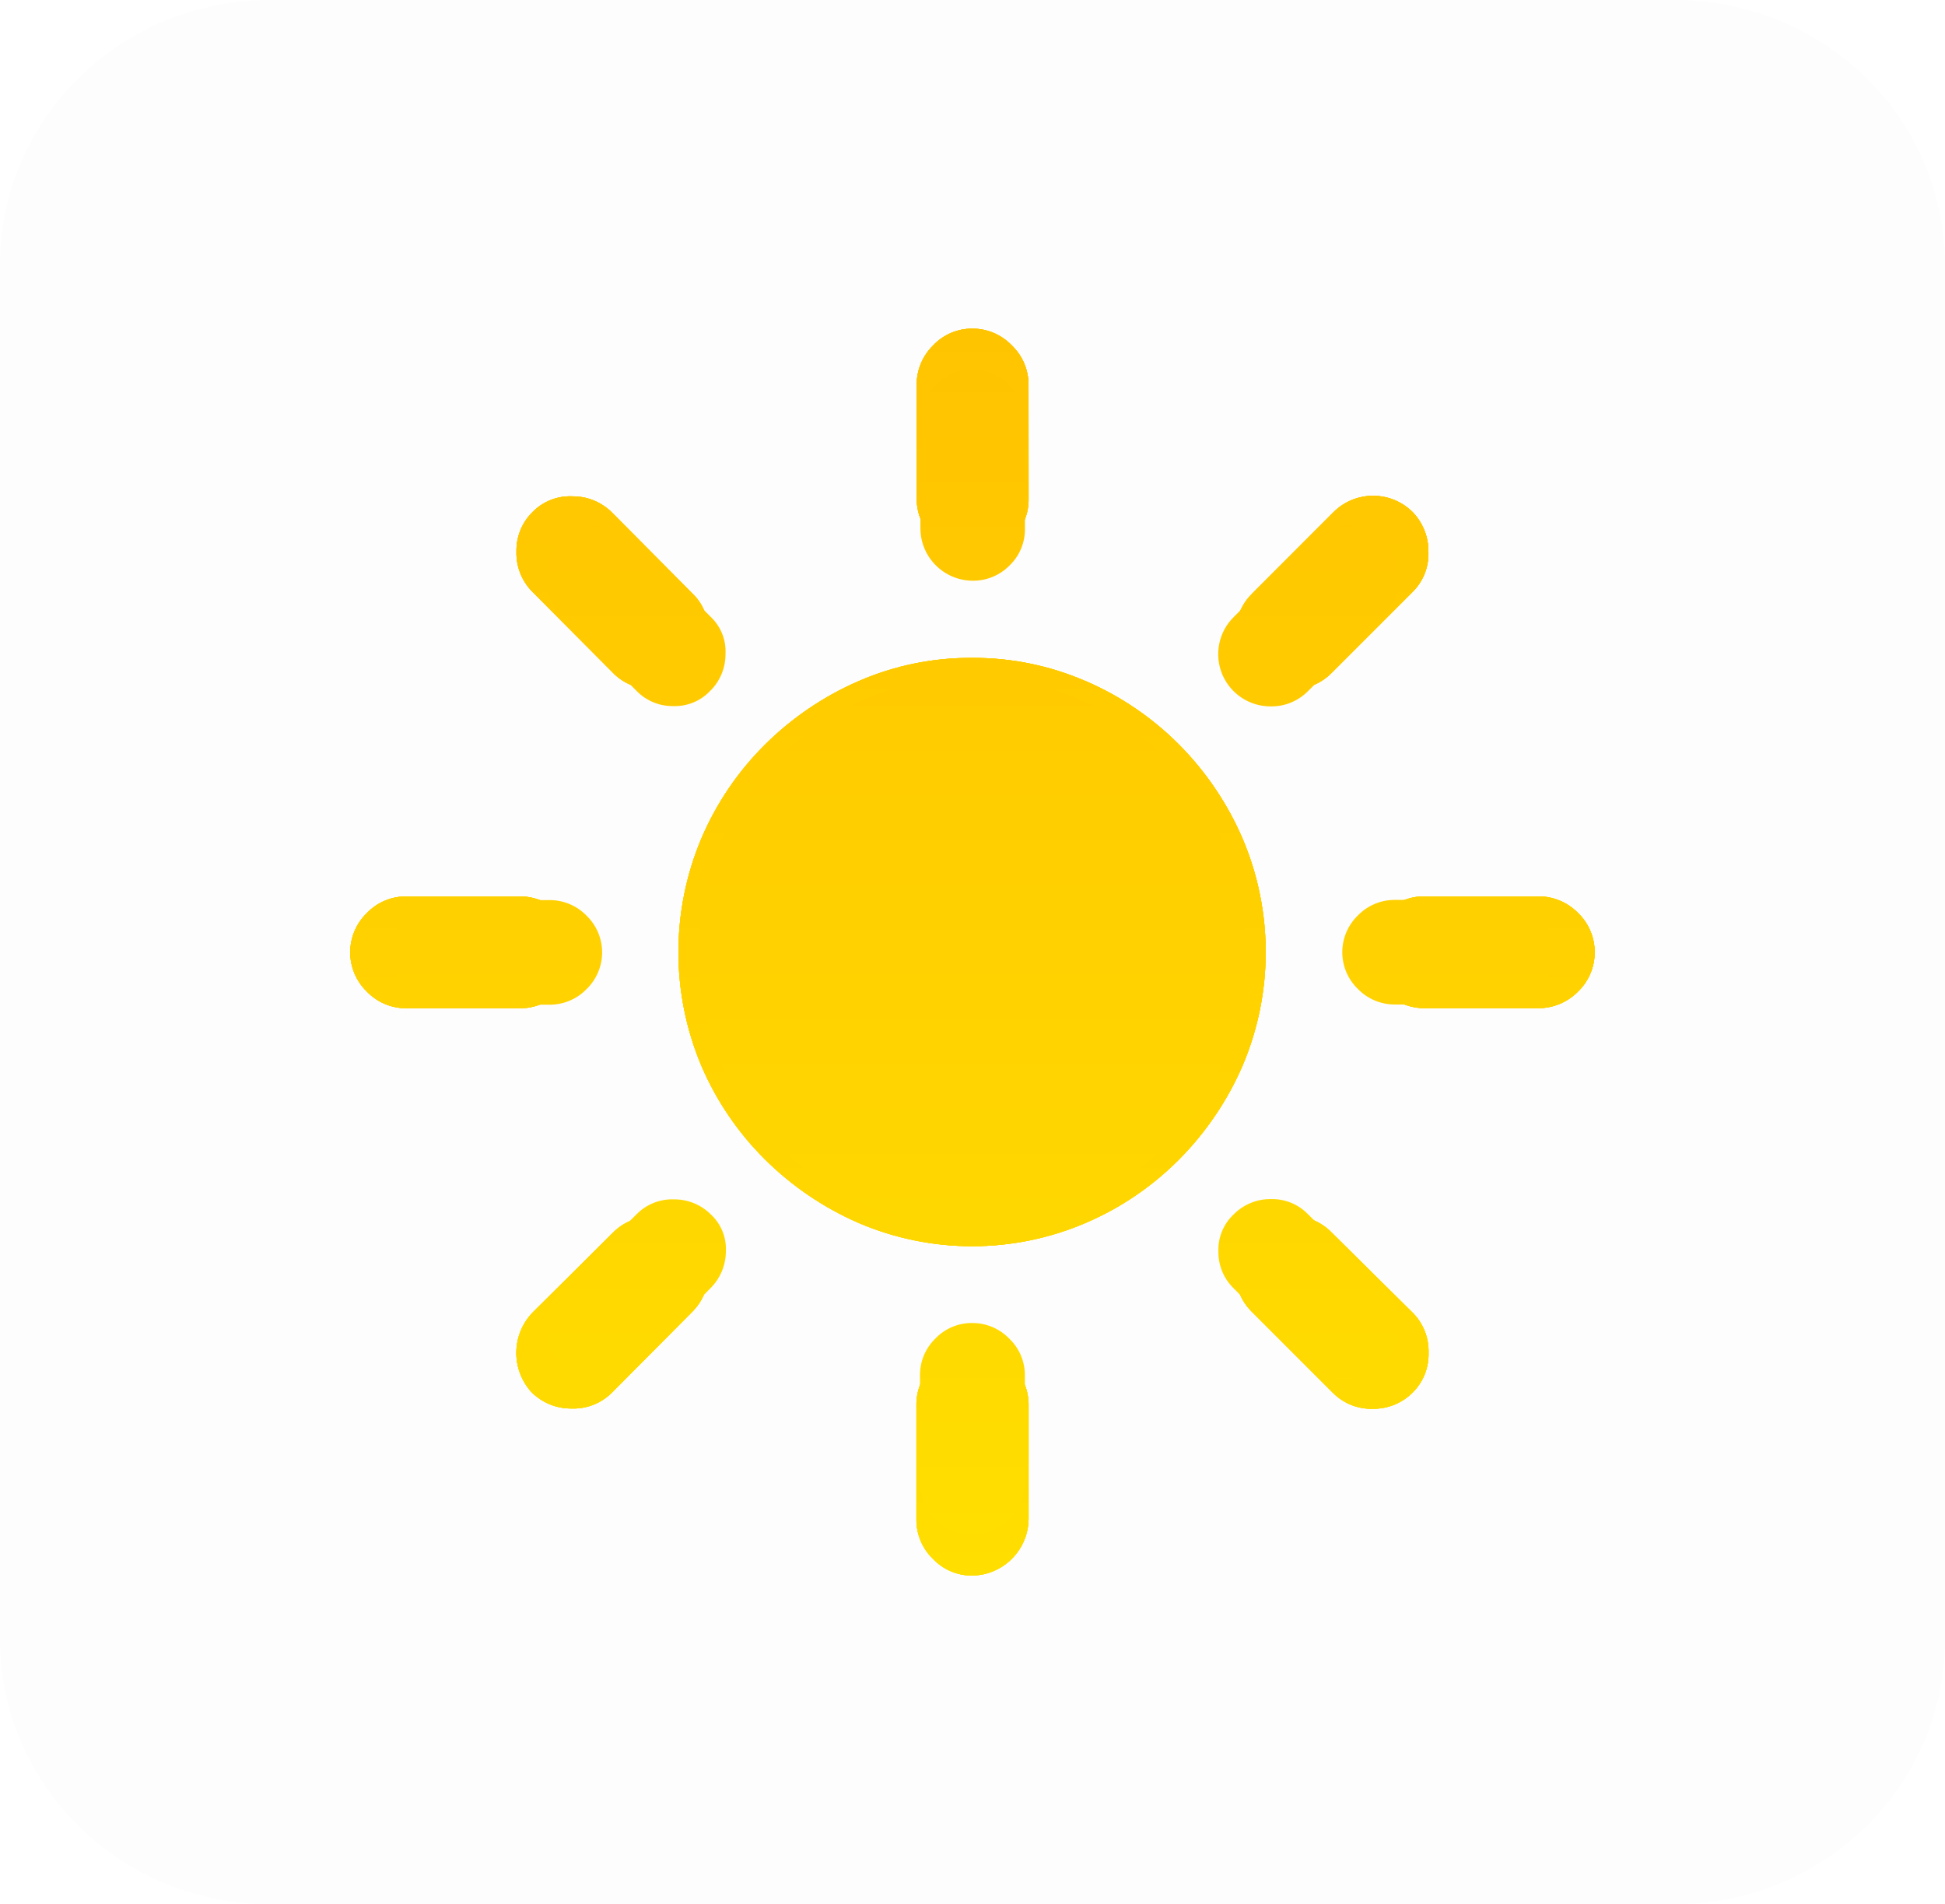 <svg version="1.1" xmlns="http://www.w3.org/2000/svg" xmlns:xlink="http://www.w3.org/1999/xlink" width="29.718" height="29.093" viewBox="0,0,29.718,29.093"><defs><linearGradient x1="197" y1="396.476" x2="197" y2="415.524" gradientUnits="userSpaceOnUse" id="color-1"><stop offset="0" stop-color="#ffc400"/><stop offset="1" stop-color="#ffde00"/></linearGradient><linearGradient x1="197" y1="396.476" x2="197" y2="415.524" gradientUnits="userSpaceOnUse" id="color-2"><stop offset="0" stop-color="#ffc400"/><stop offset="1" stop-color="#ffde00"/></linearGradient><linearGradient x1="197" y1="396.476" x2="197" y2="415.524" gradientUnits="userSpaceOnUse" id="color-3"><stop offset="0" stop-color="#ffc400"/><stop offset="1" stop-color="#ffde00"/></linearGradient><linearGradient x1="197" y1="396.476" x2="197" y2="415.524" gradientUnits="userSpaceOnUse" id="color-4"><stop offset="0" stop-color="#ffc400"/><stop offset="1" stop-color="#ffde00"/></linearGradient><linearGradient x1="197" y1="397.101" x2="197" y2="414.899" gradientUnits="userSpaceOnUse" id="color-5"><stop offset="0" stop-color="#ffc400"/><stop offset="1" stop-color="#ffde00"/></linearGradient></defs><g transform="translate(-182.141,-391.454)"><g data-paper-data="{&quot;isPaintingLayer&quot;:true}" stroke="none" stroke-width="1" stroke-linejoin="miter" stroke-miterlimit="10" stroke-dasharray="" stroke-dashoffset="0" style="mix-blend-mode: normal"><path d="M182.141,395.5c0,-2.235 1.851,-4.047 4.133,-4.047h21.451c1.096,0 2.148,0.426 2.923,1.185c0.775,0.759 1.211,1.788 1.211,2.861v21c0,2.235 -1.851,4.047 -4.133,4.047h-21.451c-2.283,0 -4.133,-1.812 -4.133,-4.047z" fill-opacity="0.008" fill="#3d3d3d" fill-rule="evenodd" stroke-linecap="square"/><path d="M198.724,401.857c0.535,0.23 1.022,0.561 1.433,0.974c0.41,0.413 0.739,0.9 0.969,1.434c0.472,1.108 0.472,2.362 0,3.47c-0.231,0.533 -0.559,1.018 -0.969,1.431c-0.41,0.413 -0.896,0.743 -1.431,0.972c-1.106,0.473 -2.357,0.473 -3.463,0c-0.535,-0.232 -1.021,-0.562 -1.434,-0.972c-0.413,-0.41 -0.743,-0.896 -0.972,-1.431c-0.467,-1.11 -0.467,-2.36 0,-3.47c0.228,-0.536 0.559,-1.024 0.972,-1.434c0.413,-0.411 0.9,-0.741 1.434,-0.972c0.547,-0.238 1.137,-0.358 1.733,-0.354c0.594,-0.003 1.182,0.117 1.728,0.353zM197.857,399.074c0.004,0.226 -0.086,0.444 -0.249,0.601c-0.159,0.164 -0.379,0.255 -0.607,0.252c-0.47,-0.003 -0.851,-0.383 -0.854,-0.854v-1.735c-0.002,-0.228 0.089,-0.448 0.252,-0.607c0.155,-0.164 0.37,-0.257 0.596,-0.256c0.228,-0.002 0.447,0.091 0.605,0.256c0.166,0.158 0.258,0.378 0.256,0.607zM202.519,399.276c0.333,-0.33 0.871,-0.33 1.204,0c0.159,0.163 0.246,0.383 0.243,0.611c0.008,0.229 -0.08,0.45 -0.243,0.611l-1.23,1.23c-0.161,0.166 -0.383,0.259 -0.614,0.256c-0.347,0.003 -0.661,-0.205 -0.795,-0.526c-0.133,-0.321 -0.059,-0.69 0.188,-0.934zM203.91,406.856c-0.228,0.002 -0.448,-0.089 -0.607,-0.252c-0.164,-0.157 -0.257,-0.375 -0.257,-0.602c0,-0.227 0.093,-0.445 0.257,-0.602c0.159,-0.164 0.379,-0.255 0.607,-0.252h1.726c0.231,-0.003 0.452,0.088 0.614,0.252c0.164,0.157 0.257,0.375 0.257,0.602c0,0.227 -0.093,0.445 -0.257,0.602c-0.162,0.164 -0.384,0.255 -0.614,0.252zM203.723,411.507c0.164,0.162 0.252,0.386 0.245,0.616c0.006,0.225 -0.08,0.442 -0.239,0.601c-0.16,0.163 -0.379,0.254 -0.607,0.252c-0.226,0.008 -0.445,-0.077 -0.607,-0.236l-1.247,-1.247c-0.163,-0.159 -0.252,-0.379 -0.247,-0.607c-0.006,-0.225 0.084,-0.442 0.247,-0.598c0.16,-0.163 0.379,-0.254 0.607,-0.252c0.227,-0.008 0.448,0.08 0.607,0.243zM197.857,414.661c-0.006,0.473 -0.388,0.856 -0.861,0.863c-0.227,0.002 -0.445,-0.091 -0.601,-0.256c-0.164,-0.159 -0.255,-0.379 -0.252,-0.607v-1.735c-0.004,-0.23 0.088,-0.451 0.252,-0.611c0.157,-0.163 0.375,-0.255 0.601,-0.252c0.228,-0.001 0.446,0.09 0.605,0.254c0.167,0.159 0.26,0.38 0.256,0.611zM191.507,410.286c0.16,-0.163 0.382,-0.251 0.611,-0.243c0.229,-0.002 0.45,0.089 0.611,0.252c0.163,0.155 0.251,0.373 0.239,0.598c-0.001,0.228 -0.093,0.447 -0.256,0.607l-1.23,1.238c-0.163,0.158 -0.384,0.243 -0.61,0.234c-0.229,0.002 -0.45,-0.089 -0.611,-0.252c-0.313,-0.346 -0.306,-0.875 0.017,-1.212zM190.08,405.149c0.228,-0.002 0.448,0.089 0.607,0.252c0.164,0.157 0.257,0.375 0.257,0.602c0,0.227 -0.093,0.445 -0.257,0.602c-0.159,0.164 -0.379,0.255 -0.607,0.252h-1.733c-0.225,0.001 -0.441,-0.09 -0.598,-0.252c-0.164,-0.157 -0.257,-0.375 -0.257,-0.602c0,-0.227 0.093,-0.445 0.257,-0.602c0.156,-0.162 0.372,-0.253 0.598,-0.252zM190.271,400.49c-0.158,-0.162 -0.245,-0.381 -0.239,-0.607c-0.005,-0.228 0.084,-0.447 0.247,-0.607c0.16,-0.163 0.382,-0.25 0.611,-0.239c0.225,-0.001 0.442,0.088 0.601,0.247l1.23,1.238c0.165,0.158 0.252,0.379 0.239,0.607c0.001,0.229 -0.091,0.448 -0.256,0.607c-0.156,0.164 -0.375,0.252 -0.601,0.243c-0.227,0.003 -0.445,-0.088 -0.601,-0.252z" fill="url(#color-1)" fill-rule="nonzero" stroke-linecap="butt"/><path d="M198.724,401.857c0.535,0.23 1.022,0.561 1.433,0.974c0.41,0.413 0.739,0.9 0.969,1.434c0.472,1.108 0.472,2.362 0,3.47c-0.231,0.533 -0.559,1.018 -0.969,1.431c-0.41,0.413 -0.896,0.743 -1.431,0.972c-1.106,0.473 -2.357,0.473 -3.463,0c-0.535,-0.232 -1.021,-0.562 -1.434,-0.972c-0.413,-0.41 -0.743,-0.896 -0.972,-1.431c-0.467,-1.11 -0.467,-2.36 0,-3.47c0.228,-0.536 0.559,-1.024 0.972,-1.434c0.413,-0.411 0.9,-0.741 1.434,-0.972c0.547,-0.238 1.137,-0.358 1.733,-0.354c0.594,-0.003 1.182,0.117 1.728,0.353zM197.857,399.074c0.004,0.226 -0.086,0.444 -0.249,0.601c-0.159,0.164 -0.379,0.255 -0.607,0.252c-0.47,-0.003 -0.851,-0.383 -0.854,-0.854v-1.735c-0.002,-0.228 0.089,-0.448 0.252,-0.607c0.155,-0.164 0.37,-0.257 0.596,-0.256c0.228,-0.002 0.447,0.091 0.605,0.256c0.166,0.158 0.258,0.378 0.256,0.607zM202.519,399.276c0.333,-0.33 0.871,-0.33 1.204,0c0.159,0.163 0.246,0.383 0.243,0.611c0.008,0.229 -0.08,0.45 -0.243,0.611l-1.23,1.23c-0.161,0.166 -0.383,0.259 -0.614,0.256c-0.347,0.003 -0.661,-0.205 -0.795,-0.526c-0.133,-0.321 -0.059,-0.69 0.188,-0.934zM203.91,406.856c-0.228,0.002 -0.448,-0.089 -0.607,-0.252c-0.164,-0.157 -0.257,-0.375 -0.257,-0.602c0,-0.227 0.093,-0.445 0.257,-0.602c0.159,-0.164 0.379,-0.255 0.607,-0.252h1.726c0.231,-0.003 0.452,0.088 0.614,0.252c0.164,0.157 0.257,0.375 0.257,0.602c0,0.227 -0.093,0.445 -0.257,0.602c-0.162,0.164 -0.384,0.255 -0.614,0.252zM203.723,411.507c0.164,0.162 0.252,0.386 0.245,0.616c0.006,0.225 -0.08,0.442 -0.239,0.601c-0.16,0.163 -0.379,0.254 -0.607,0.252c-0.226,0.008 -0.445,-0.077 -0.607,-0.236l-1.247,-1.247c-0.163,-0.159 -0.252,-0.379 -0.247,-0.607c-0.006,-0.225 0.084,-0.442 0.247,-0.598c0.16,-0.163 0.379,-0.254 0.607,-0.252c0.227,-0.008 0.448,0.08 0.607,0.243zM197.857,414.661c-0.006,0.473 -0.388,0.856 -0.861,0.863c-0.227,0.002 -0.445,-0.091 -0.601,-0.256c-0.164,-0.159 -0.255,-0.379 -0.252,-0.607v-1.735c-0.004,-0.23 0.088,-0.451 0.252,-0.611c0.157,-0.163 0.375,-0.255 0.601,-0.252c0.228,-0.001 0.446,0.09 0.605,0.254c0.167,0.159 0.26,0.38 0.256,0.611zM191.507,410.286c0.16,-0.163 0.382,-0.251 0.611,-0.243c0.229,-0.002 0.45,0.089 0.611,0.252c0.163,0.155 0.251,0.373 0.239,0.598c-0.001,0.228 -0.093,0.447 -0.256,0.607l-1.23,1.238c-0.163,0.158 -0.384,0.243 -0.611,0.234c-0.229,0.002 -0.45,-0.089 -0.611,-0.252c-0.313,-0.346 -0.306,-0.875 0.017,-1.212zM190.08,405.149c0.228,-0.002 0.448,0.089 0.607,0.252c0.164,0.157 0.257,0.375 0.257,0.602c0,0.227 -0.093,0.445 -0.257,0.602c-0.159,0.164 -0.379,0.255 -0.607,0.252h-1.733c-0.225,0.001 -0.441,-0.09 -0.598,-0.252c-0.164,-0.157 -0.257,-0.375 -0.257,-0.602c0,-0.227 0.093,-0.445 0.257,-0.602c0.156,-0.162 0.372,-0.253 0.598,-0.252zM190.271,400.49c-0.158,-0.162 -0.245,-0.381 -0.239,-0.607c-0.005,-0.228 0.084,-0.447 0.247,-0.607c0.16,-0.163 0.382,-0.25 0.611,-0.239c0.225,-0.001 0.442,0.088 0.601,0.247l1.23,1.238c0.165,0.158 0.252,0.379 0.239,0.607c0.001,0.229 -0.091,0.448 -0.256,0.607c-0.156,0.164 -0.375,0.252 -0.601,0.243c-0.227,0.003 -0.445,-0.088 -0.601,-0.252z" fill="url(#color-2)" fill-rule="nonzero" stroke-linecap="butt"/><path d="M198.724,401.857c0.535,0.23 1.022,0.561 1.433,0.974c0.41,0.413 0.739,0.9 0.969,1.434c0.472,1.108 0.472,2.362 0,3.47c-0.231,0.533 -0.559,1.018 -0.969,1.431c-0.41,0.413 -0.896,0.743 -1.431,0.972c-1.106,0.473 -2.357,0.473 -3.463,0c-0.535,-0.232 -1.021,-0.562 -1.434,-0.972c-0.413,-0.41 -0.743,-0.896 -0.972,-1.431c-0.467,-1.11 -0.467,-2.36 0,-3.47c0.228,-0.536 0.559,-1.024 0.972,-1.434c0.413,-0.411 0.9,-0.741 1.434,-0.972c0.547,-0.238 1.137,-0.358 1.733,-0.354c0.594,-0.003 1.182,0.117 1.728,0.353zM197.857,399.074c0.004,0.226 -0.086,0.444 -0.249,0.601c-0.159,0.164 -0.379,0.255 -0.607,0.252c-0.47,-0.003 -0.851,-0.383 -0.854,-0.854v-1.735c-0.002,-0.228 0.089,-0.448 0.252,-0.607c0.155,-0.164 0.37,-0.257 0.596,-0.256c0.228,-0.002 0.447,0.091 0.605,0.256c0.166,0.158 0.258,0.378 0.256,0.607zM202.519,399.276c0.333,-0.33 0.871,-0.33 1.204,0c0.159,0.163 0.246,0.383 0.243,0.611c0.008,0.229 -0.08,0.45 -0.243,0.611l-1.23,1.23c-0.161,0.166 -0.383,0.259 -0.614,0.256c-0.347,0.003 -0.661,-0.205 -0.795,-0.526c-0.133,-0.321 -0.059,-0.69 0.188,-0.934zM203.91,406.856c-0.228,0.002 -0.448,-0.089 -0.607,-0.252c-0.164,-0.157 -0.257,-0.375 -0.257,-0.602c0,-0.227 0.093,-0.445 0.257,-0.602c0.159,-0.164 0.379,-0.255 0.607,-0.252h1.726c0.231,-0.003 0.452,0.088 0.614,0.252c0.164,0.157 0.257,0.375 0.257,0.602c0,0.227 -0.093,0.445 -0.257,0.602c-0.162,0.164 -0.384,0.255 -0.614,0.252zM203.723,411.507c0.164,0.162 0.252,0.386 0.245,0.616c0.006,0.225 -0.08,0.442 -0.239,0.601c-0.16,0.163 -0.379,0.254 -0.607,0.252c-0.226,0.008 -0.445,-0.077 -0.607,-0.236l-1.247,-1.247c-0.163,-0.159 -0.252,-0.379 -0.247,-0.607c-0.006,-0.225 0.084,-0.442 0.247,-0.598c0.16,-0.163 0.379,-0.254 0.607,-0.252c0.227,-0.008 0.448,0.08 0.607,0.243zM197.857,414.661c-0.006,0.473 -0.388,0.856 -0.861,0.863c-0.227,0.002 -0.445,-0.091 -0.601,-0.256c-0.164,-0.159 -0.255,-0.379 -0.252,-0.607v-1.735c-0.004,-0.23 0.088,-0.451 0.252,-0.611c0.157,-0.163 0.375,-0.255 0.601,-0.252c0.228,-0.001 0.446,0.09 0.605,0.254c0.167,0.159 0.26,0.38 0.256,0.611zM191.507,410.286c0.16,-0.163 0.382,-0.251 0.611,-0.243c0.229,-0.002 0.45,0.089 0.611,0.252c0.163,0.155 0.251,0.373 0.239,0.598c-0.001,0.228 -0.093,0.447 -0.256,0.607l-1.23,1.238c-0.163,0.158 -0.384,0.243 -0.611,0.234c-0.229,0.002 -0.45,-0.089 -0.611,-0.252c-0.313,-0.346 -0.306,-0.875 0.017,-1.212zM190.08,405.149c0.228,-0.002 0.448,0.089 0.607,0.252c0.164,0.157 0.257,0.375 0.257,0.602c0,0.227 -0.093,0.445 -0.257,0.602c-0.159,0.164 -0.379,0.255 -0.607,0.252h-1.733c-0.225,0.001 -0.441,-0.09 -0.598,-0.252c-0.164,-0.157 -0.257,-0.375 -0.257,-0.602c0,-0.227 0.093,-0.445 0.257,-0.602c0.156,-0.162 0.372,-0.253 0.598,-0.252zM190.271,400.49c-0.158,-0.162 -0.245,-0.381 -0.239,-0.607c-0.005,-0.228 0.084,-0.447 0.247,-0.607c0.16,-0.163 0.382,-0.25 0.611,-0.239c0.225,-0.001 0.442,0.088 0.601,0.247l1.23,1.238c0.165,0.158 0.252,0.379 0.239,0.607c0.001,0.229 -0.091,0.448 -0.256,0.607c-0.156,0.164 -0.375,0.252 -0.601,0.243c-0.227,0.003 -0.445,-0.088 -0.601,-0.252z" fill="url(#color-3)" fill-rule="nonzero" stroke-linecap="butt"/><path d="M198.724,401.857c0.535,0.23 1.022,0.561 1.433,0.974c0.41,0.413 0.739,0.9 0.969,1.434c0.472,1.108 0.472,2.362 0,3.47c-0.231,0.533 -0.559,1.018 -0.969,1.431c-0.41,0.413 -0.896,0.743 -1.431,0.972c-1.106,0.473 -2.357,0.473 -3.463,0c-0.535,-0.232 -1.021,-0.562 -1.434,-0.972c-0.413,-0.41 -0.743,-0.896 -0.972,-1.431c-0.467,-1.11 -0.467,-2.36 0,-3.47c0.228,-0.536 0.559,-1.024 0.972,-1.434c0.413,-0.411 0.9,-0.741 1.434,-0.972c0.547,-0.238 1.137,-0.358 1.733,-0.354c0.594,-0.003 1.182,0.117 1.728,0.353zM197.857,399.074c0.004,0.226 -0.086,0.444 -0.249,0.601c-0.159,0.164 -0.379,0.255 -0.607,0.252c-0.47,-0.003 -0.851,-0.383 -0.854,-0.854v-1.735c-0.002,-0.228 0.089,-0.448 0.252,-0.607c0.155,-0.164 0.37,-0.257 0.596,-0.256c0.228,-0.002 0.447,0.091 0.605,0.256c0.166,0.158 0.258,0.378 0.256,0.607zM202.519,399.276c0.333,-0.33 0.871,-0.33 1.204,0c0.159,0.163 0.246,0.383 0.243,0.611c0.008,0.229 -0.08,0.45 -0.243,0.611l-1.23,1.23c-0.161,0.166 -0.383,0.259 -0.614,0.256c-0.347,0.003 -0.661,-0.205 -0.795,-0.526c-0.133,-0.321 -0.059,-0.69 0.188,-0.934zM203.91,406.856c-0.228,0.002 -0.448,-0.089 -0.607,-0.252c-0.164,-0.157 -0.257,-0.375 -0.257,-0.602c0,-0.227 0.093,-0.445 0.257,-0.602c0.159,-0.164 0.379,-0.255 0.607,-0.252h1.726c0.231,-0.003 0.452,0.088 0.614,0.252c0.164,0.157 0.257,0.375 0.257,0.602c0,0.227 -0.093,0.445 -0.257,0.602c-0.162,0.164 -0.384,0.255 -0.614,0.252zM203.723,411.507c0.164,0.162 0.252,0.386 0.245,0.616c0.006,0.225 -0.08,0.442 -0.239,0.601c-0.16,0.163 -0.379,0.254 -0.607,0.252c-0.226,0.008 -0.445,-0.077 -0.607,-0.236l-1.247,-1.247c-0.163,-0.159 -0.252,-0.379 -0.247,-0.607c-0.006,-0.225 0.084,-0.442 0.247,-0.598c0.16,-0.163 0.379,-0.254 0.607,-0.252c0.227,-0.008 0.448,0.08 0.607,0.243zM197.857,414.661c-0.006,0.473 -0.388,0.856 -0.861,0.863c-0.227,0.002 -0.445,-0.091 -0.601,-0.256c-0.164,-0.159 -0.255,-0.379 -0.252,-0.607v-1.735c-0.004,-0.23 0.088,-0.451 0.252,-0.611c0.157,-0.163 0.375,-0.255 0.601,-0.252c0.228,-0.001 0.446,0.09 0.605,0.254c0.167,0.159 0.26,0.38 0.256,0.611zM191.507,410.286c0.16,-0.163 0.382,-0.251 0.611,-0.243c0.229,-0.002 0.45,0.089 0.611,0.252c0.163,0.155 0.251,0.373 0.239,0.598c-0.001,0.228 -0.093,0.447 -0.256,0.607l-1.23,1.238c-0.163,0.158 -0.384,0.243 -0.611,0.234c-0.229,0.002 -0.45,-0.089 -0.611,-0.252c-0.313,-0.346 -0.306,-0.875 0.017,-1.212zM190.08,405.149c0.228,-0.002 0.448,0.089 0.607,0.252c0.164,0.157 0.257,0.375 0.257,0.602c0,0.227 -0.093,0.445 -0.257,0.602c-0.159,0.164 -0.379,0.255 -0.607,0.252h-1.733c-0.225,0.001 -0.441,-0.09 -0.598,-0.252c-0.164,-0.157 -0.257,-0.375 -0.257,-0.602c0,-0.227 0.093,-0.445 0.257,-0.602c0.156,-0.162 0.372,-0.253 0.598,-0.252zM190.271,400.49c-0.158,-0.162 -0.245,-0.381 -0.239,-0.607c-0.005,-0.228 0.084,-0.447 0.247,-0.607c0.16,-0.163 0.382,-0.25 0.611,-0.239c0.225,-0.001 0.442,0.088 0.601,0.247l1.23,1.238c0.165,0.158 0.252,0.379 0.239,0.607c0.001,0.229 -0.091,0.448 -0.256,0.607c-0.156,0.164 -0.375,0.252 -0.601,0.243c-0.227,0.003 -0.445,-0.088 -0.601,-0.252z" fill="url(#color-4)" fill-rule="nonzero" stroke-linecap="butt"/><path d="M198.611,402.129c0.5,0.215 0.955,0.524 1.339,0.91c0.383,0.386 0.69,0.841 0.905,1.34c0.441,1.036 0.441,2.207 0,3.242c-0.216,0.498 -0.523,0.952 -0.905,1.337c-0.383,0.386 -0.837,0.694 -1.337,0.909c-1.033,0.442 -2.202,0.442 -3.235,0c-0.5,-0.217 -0.954,-0.525 -1.34,-0.909c-0.386,-0.383 -0.695,-0.837 -0.909,-1.337c-0.436,-1.037 -0.436,-2.206 0,-3.242c0.213,-0.501 0.522,-0.956 0.909,-1.34c0.386,-0.384 0.841,-0.692 1.34,-0.909c0.511,-0.222 1.062,-0.335 1.619,-0.331c0.555,-0.003 1.105,0.109 1.614,0.329zM197.801,399.528c0.004,0.211 -0.08,0.415 -0.232,0.562c-0.149,0.153 -0.354,0.238 -0.567,0.236c-0.439,-0.003 -0.795,-0.358 -0.798,-0.798v-1.621c-0.002,-0.213 0.083,-0.418 0.236,-0.567c0.144,-0.153 0.346,-0.24 0.557,-0.239c0.213,-0.001 0.418,0.085 0.565,0.239c0.155,0.148 0.241,0.353 0.239,0.567zM202.157,399.717c0.312,-0.309 0.814,-0.309 1.125,0c0.148,0.153 0.23,0.358 0.227,0.57c0.008,0.214 -0.075,0.421 -0.227,0.57l-1.15,1.15c-0.15,0.155 -0.358,0.242 -0.574,0.239c-0.324,0.002 -0.618,-0.192 -0.743,-0.492c-0.124,-0.3 -0.055,-0.645 0.176,-0.873zM203.457,406.8c-0.213,0.002 -0.418,-0.083 -0.567,-0.236c-0.153,-0.147 -0.24,-0.35 -0.24,-0.563c0,-0.212 0.087,-0.416 0.24,-0.563c0.149,-0.153 0.354,-0.238 0.567,-0.236h1.613c0.215,-0.003 0.423,0.082 0.574,0.236c0.153,0.147 0.24,0.35 0.24,0.563c0,0.212 -0.087,0.416 -0.24,0.563c-0.151,0.154 -0.358,0.239 -0.574,0.236zM203.282,411.145c0.153,0.152 0.236,0.36 0.229,0.576c0.006,0.21 -0.075,0.413 -0.224,0.562c-0.149,0.152 -0.354,0.238 -0.567,0.236c-0.211,0.008 -0.416,-0.072 -0.567,-0.22l-1.165,-1.165c-0.152,-0.149 -0.235,-0.354 -0.231,-0.567c-0.006,-0.21 0.078,-0.413 0.231,-0.558c0.149,-0.152 0.354,-0.238 0.567,-0.236c0.213,-0.007 0.418,0.075 0.567,0.227zM197.801,414.093c-0.006,0.442 -0.362,0.8 -0.805,0.806c-0.212,0.002 -0.416,-0.085 -0.562,-0.239c-0.153,-0.149 -0.238,-0.354 -0.236,-0.567v-1.621c-0.004,-0.215 0.082,-0.421 0.236,-0.57c0.147,-0.153 0.35,-0.238 0.562,-0.236c0.213,-0.001 0.417,0.085 0.565,0.238c0.156,0.148 0.243,0.355 0.239,0.57zM191.868,410.004c0.15,-0.152 0.357,-0.235 0.57,-0.227c0.214,-0.002 0.42,0.083 0.57,0.236c0.153,0.144 0.234,0.348 0.224,0.558c-0.001,0.213 -0.087,0.417 -0.239,0.567l-1.15,1.156c-0.152,0.148 -0.358,0.227 -0.57,0.218c-0.214,0.002 -0.42,-0.083 -0.57,-0.236c-0.293,-0.323 -0.286,-0.817 0.016,-1.132zM190.534,405.205c0.213,-0.002 0.418,0.083 0.567,0.236c0.153,0.147 0.24,0.35 0.24,0.563c0,0.212 -0.087,0.416 -0.24,0.563c-0.149,0.153 -0.354,0.238 -0.567,0.236h-1.619c-0.21,0.001 -0.412,-0.084 -0.558,-0.236c-0.153,-0.147 -0.24,-0.35 -0.24,-0.563c0,-0.212 0.087,-0.416 0.24,-0.563c0.146,-0.151 0.348,-0.237 0.558,-0.236zM190.713,400.851c-0.148,-0.151 -0.229,-0.356 -0.224,-0.567c-0.005,-0.213 0.079,-0.418 0.231,-0.567c0.15,-0.152 0.357,-0.234 0.57,-0.224c0.21,-0.001 0.413,0.082 0.562,0.231l1.15,1.156c0.154,0.147 0.236,0.354 0.224,0.567c0.001,0.214 -0.085,0.419 -0.239,0.567c-0.146,0.153 -0.351,0.235 -0.562,0.227c-0.212,0.003 -0.415,-0.083 -0.562,-0.236z" fill="url(#color-5)" fill-rule="nonzero" stroke-linecap="butt"/></g></g></svg>